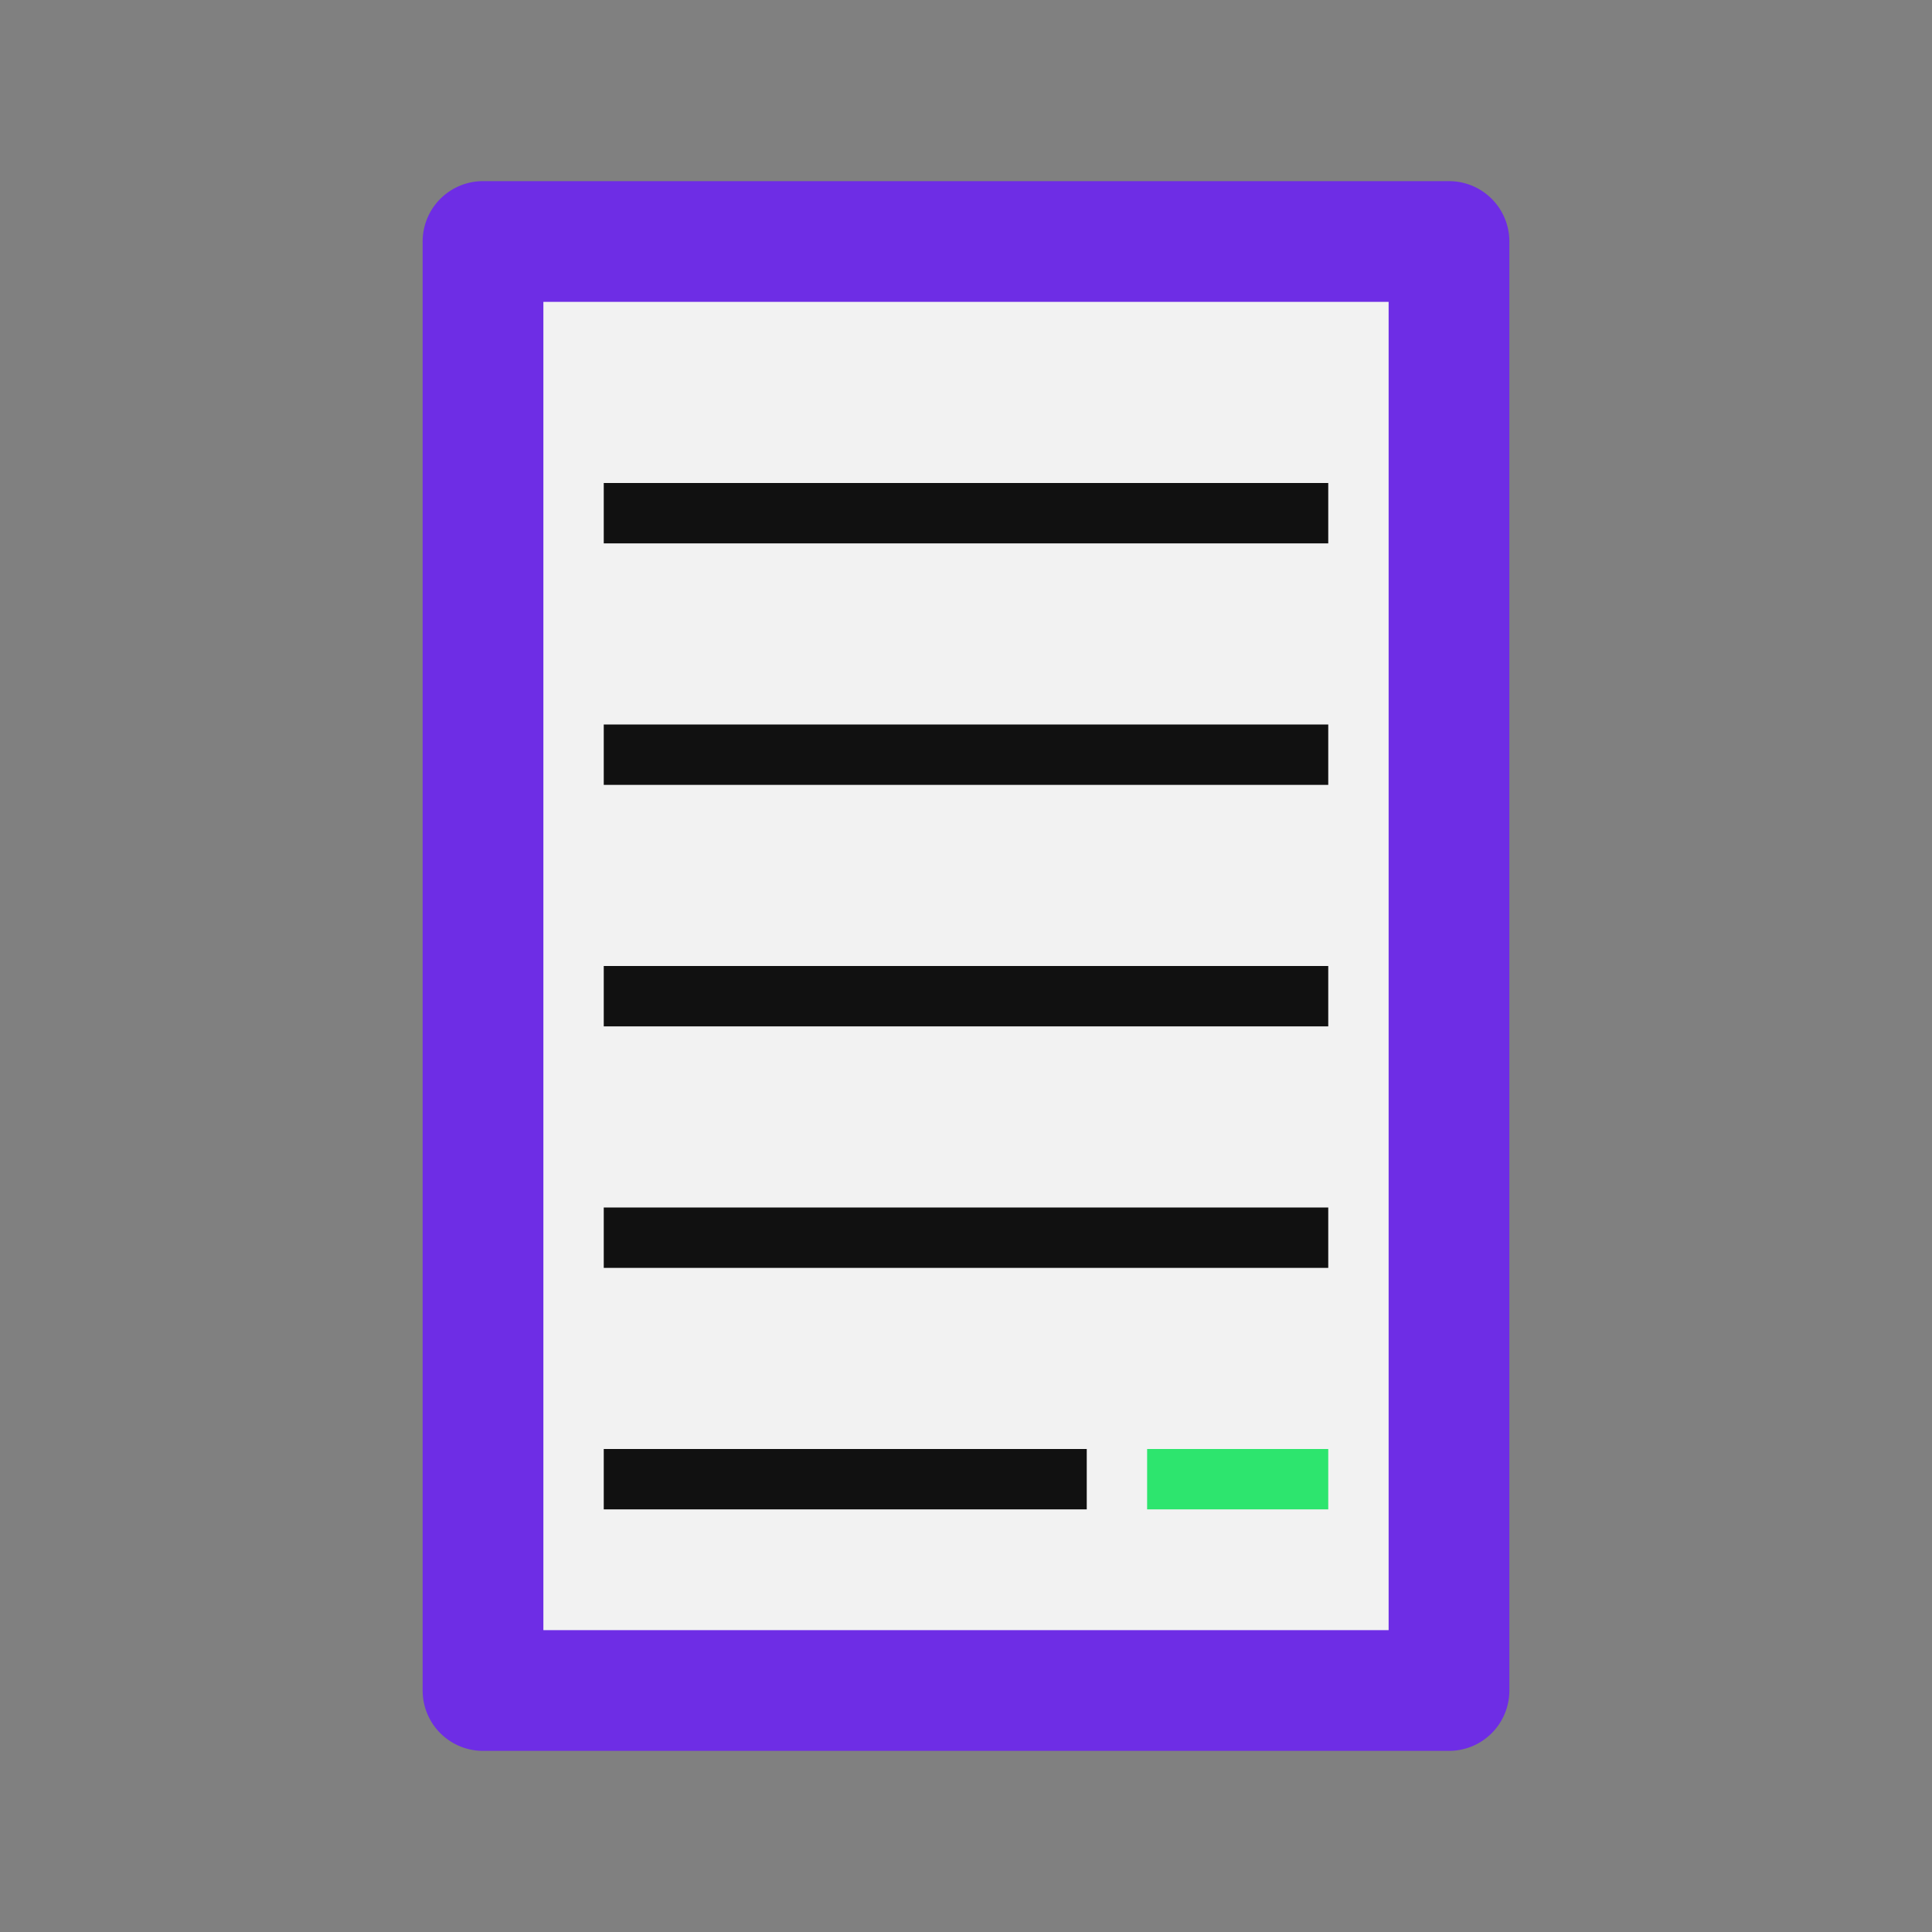 <?xml version="1.0" standalone="no"?>
<svg version="1.1" baseProfile="full" xmlns="http://www.w3.org/2000/svg" xmlns:xlink="http://www.w3.org/1999/xlink" viewbox="0 0 32 32" width="32" height="32">
<rect width="100%" height="100%" fill="#808080" stroke="none"/>
<!--
-purple: #6e2de5;
-black: #111;
-white: #F2F2F2;
-green: #2de56e;
}
-->
 <rect x="8" y="4" width="16" height="24" fill="#F2F2F2"
  stroke="#6e2de5" stroke-width="2" stroke-linejoin="round" />
 <rect y="8" x="10" width="12" height="1" fill="#111" />
 <rect y="12" x="10" width="12" height="1" fill="#111" />
 <rect y="16" x="10" width="12" height="1" fill="#111" />
 <rect y="20" x="10" width="12" height="1" fill="#111" />
 <rect y="24" x="10" width="8" height="1" fill="#111" />

 <rect y="24" x="19" width="3" height="1" fill="#2de56e" />
</svg>
